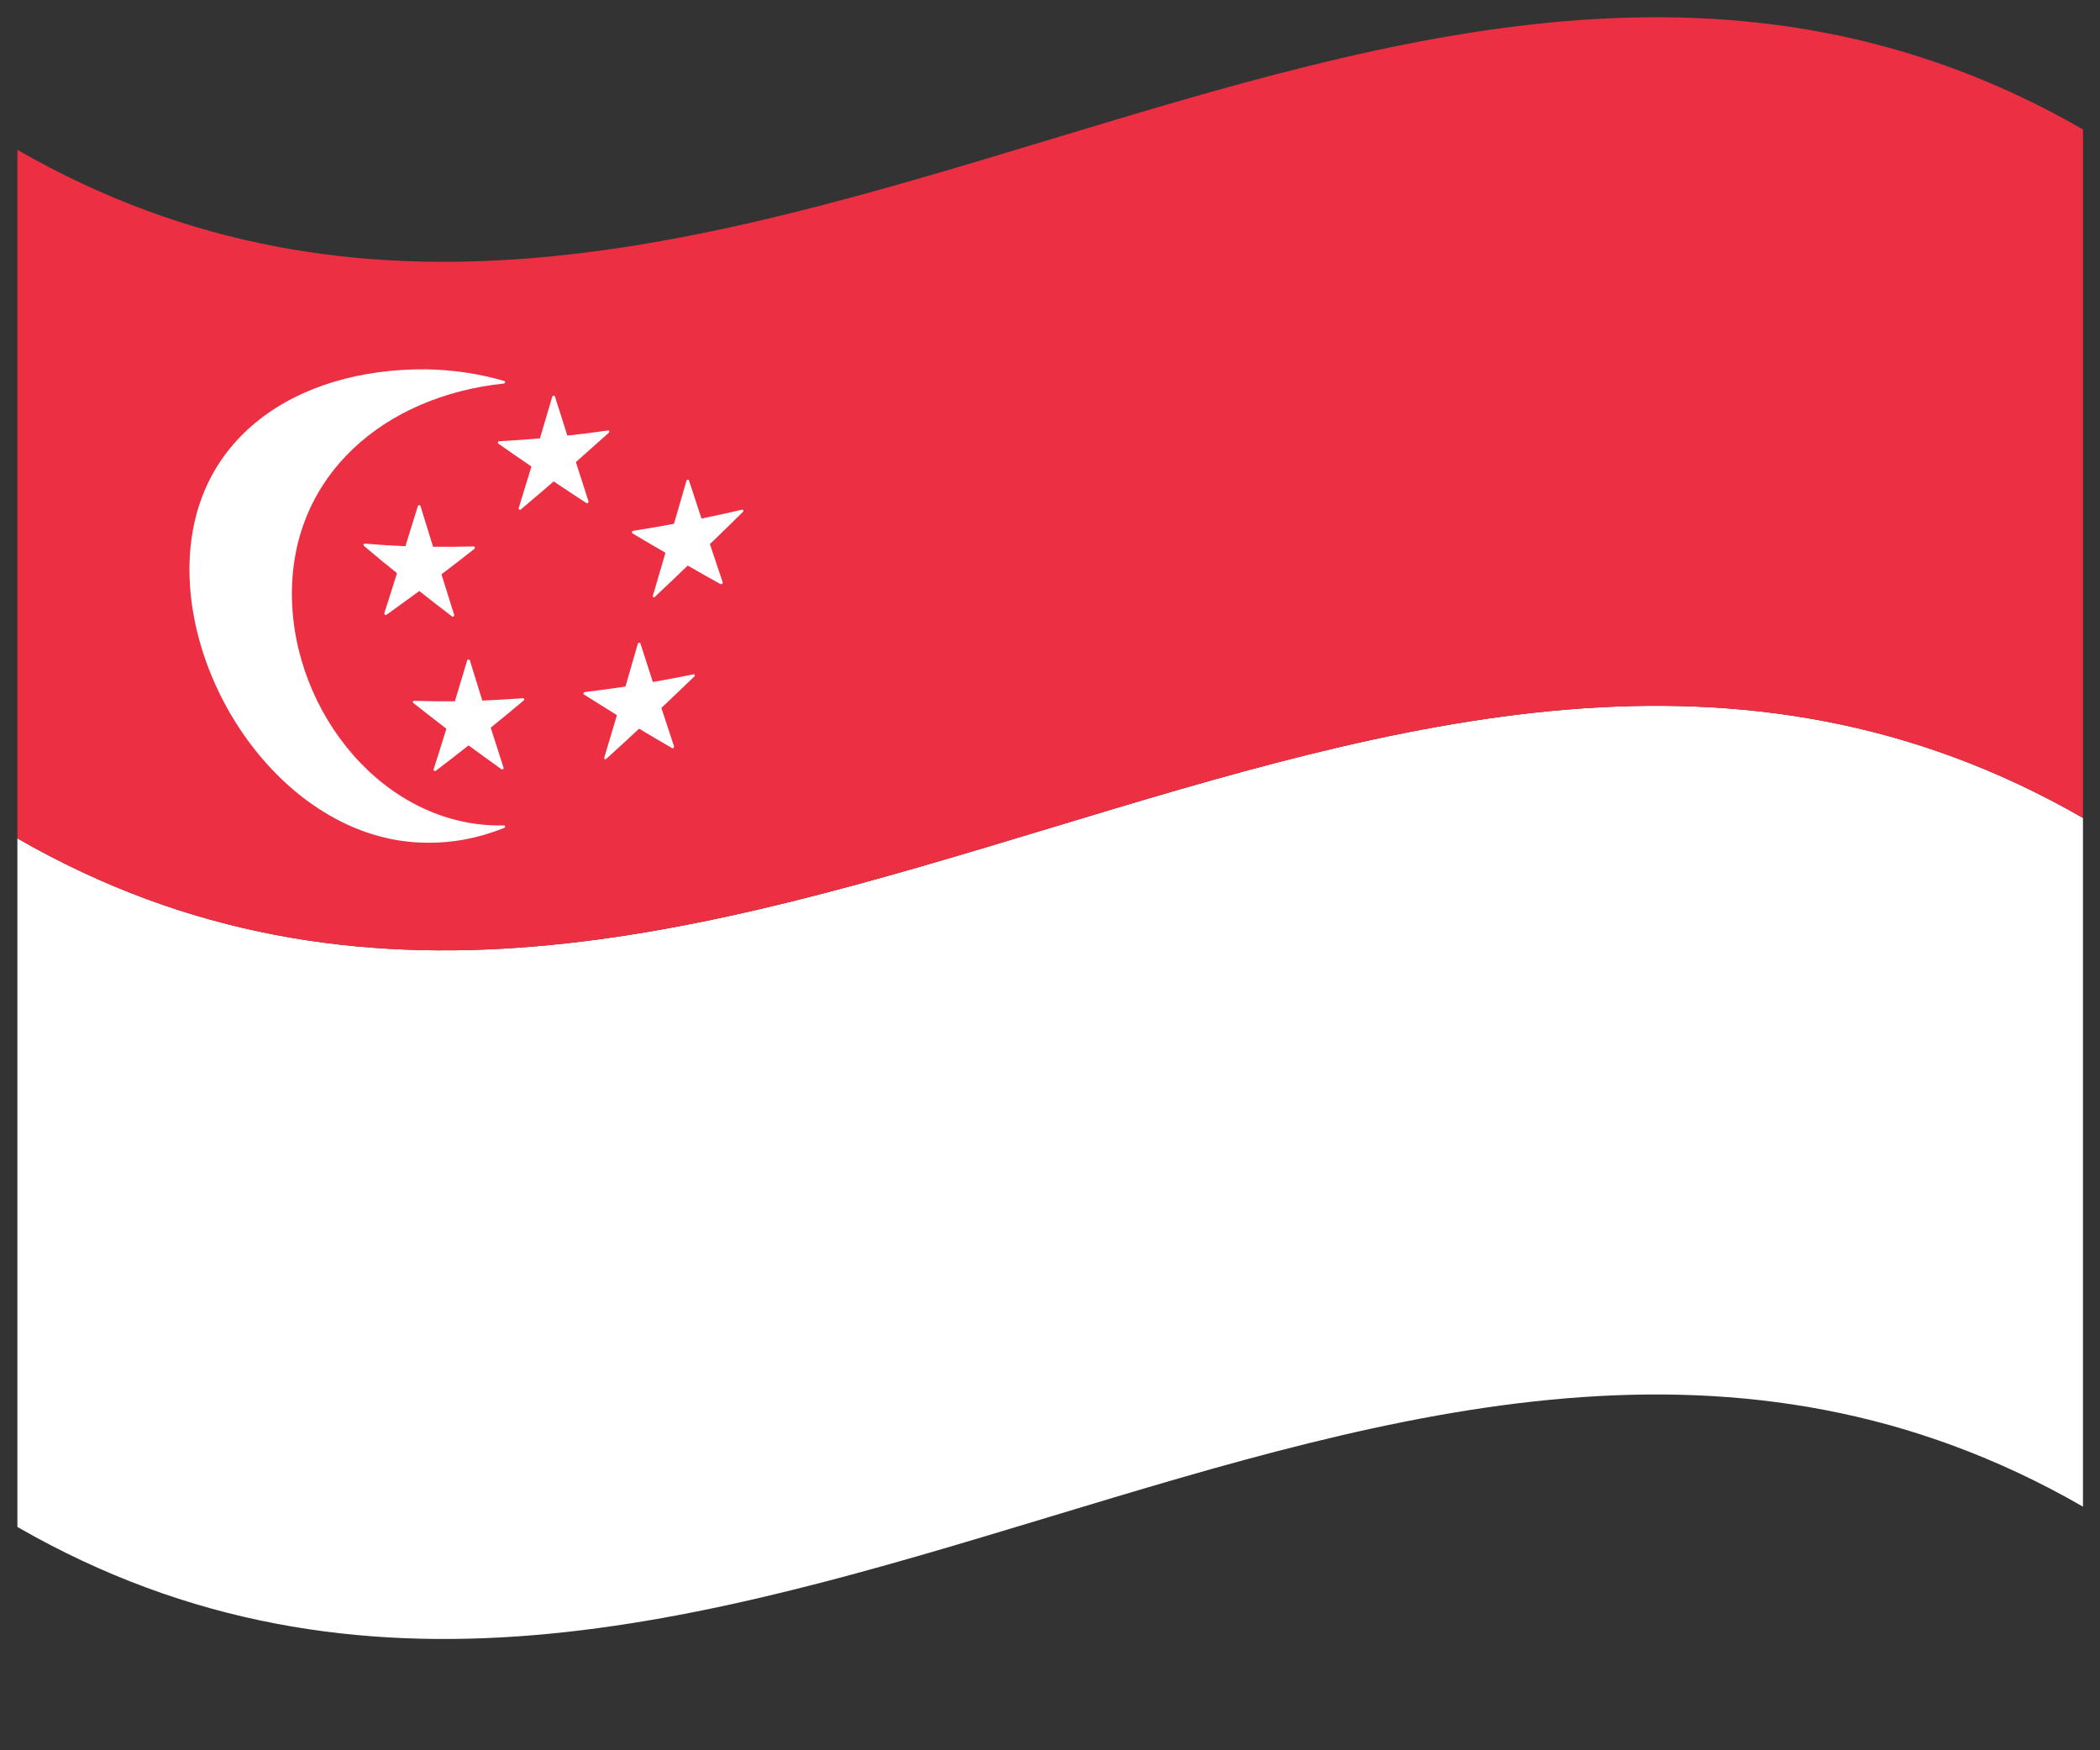 <?xml version="1.0" encoding="UTF-8"?>
<svg width="18px" height="15px" viewBox="0 0 18 15" version="1.1" xmlns="http://www.w3.org/2000/svg" xmlns:xlink="http://www.w3.org/1999/xlink">
    <rect x="0" y="0" width="18" height="15" fill="#333333" stroke="none"/>
    <title>flag-sg</title>
    <g id="Page-1" stroke="none" stroke-width="1" fill="none" fill-rule="evenodd">
        <g id="Desktop-HD" transform="translate(-1128, -310)" fill-rule="nonzero">
            <g id="flag-sg" transform="translate(1128, 310)">
                <g id="Group" transform="translate(0.149, 0.148)">
                    <path d="M17.705,6.862 C11.802,3.465 5.901,10.431 0,7.037 C0,9.004 0,10.971 0,12.938 C5.901,16.333 11.802,9.367 17.705,12.764 C17.705,10.797 17.705,8.829 17.705,6.862 Z" id="Path" fill="#FFFFFF"></path>
                    <path d="M17.705,0.961 C11.802,-2.436 5.901,4.53 1.20855391e-15,1.136 C1.20855391e-15,3.103 1.20855391e-15,5.07 1.20855391e-15,7.037 C5.901,10.431 11.802,3.465 17.705,6.862 C17.705,4.896 17.705,2.928 17.705,0.961 Z" id="Path" fill="#EC2F43"></path>
                    <g transform="translate(1.475, 3.017)" fill="#FFFFFF" id="Path">
                        <path d="M2.694,3.909 C1.676,3.931 0.878,2.942 0.878,1.923 C0.878,0.901 1.676,0.229 2.694,0.122 C2.7,0.121 2.705,0.117 2.705,0.111 C2.706,0.106 2.703,0.101 2.698,0.1 C2.482,0.037 2.257,0.004 2.029,9.09806157e-05 C0.91,-0.009 2.30200745e-16,0.595 2.30200745e-16,1.715 C2.30200745e-16,2.833 0.91,4.049 2.029,4.057 C2.257,4.061 2.482,4.017 2.698,3.93 C2.703,3.928 2.706,3.923 2.705,3.918 C2.705,3.912 2.7,3.908 2.694,3.909 Z"></path>
                        <path d="M2.446,1.525 C2.445,1.521 2.44,1.518 2.435,1.518 L2.435,1.518 C2.319,1.521 2.203,1.522 2.088,1.521 C2.052,1.405 2.016,1.288 1.98,1.171 C1.977,1.162 1.961,1.162 1.958,1.171 C1.923,1.286 1.887,1.401 1.851,1.516 C1.735,1.511 1.619,1.504 1.503,1.494 L1.503,1.494 C1.498,1.494 1.493,1.497 1.492,1.501 C1.491,1.505 1.492,1.51 1.496,1.514 C1.59,1.594 1.684,1.671 1.779,1.747 C1.742,1.862 1.706,1.976 1.67,2.091 C1.669,2.094 1.671,2.1 1.675,2.103 C1.676,2.105 1.679,2.106 1.681,2.106 C1.683,2.106 1.686,2.106 1.688,2.104 C1.782,2.037 1.876,1.969 1.97,1.9 C2.063,1.974 2.157,2.047 2.251,2.118 C2.252,2.12 2.255,2.12 2.257,2.12 C2.258,2.12 2.258,2.12 2.258,2.12 C2.264,2.12 2.269,2.115 2.269,2.109 C2.269,2.107 2.269,2.103 2.268,2.102 C2.232,1.987 2.196,1.872 2.16,1.757 C2.254,1.686 2.348,1.613 2.442,1.539 C2.446,1.535 2.448,1.529 2.446,1.525 Z"></path>
                        <path d="M4.747,1.209 C4.746,1.205 4.742,1.202 4.737,1.203 L4.737,1.203 C4.621,1.23 4.505,1.255 4.389,1.279 C4.353,1.169 4.317,1.061 4.281,0.951 C4.279,0.942 4.262,0.945 4.26,0.955 C4.224,1.078 4.189,1.201 4.153,1.324 C4.037,1.346 3.92,1.366 3.804,1.384 L3.804,1.384 C3.799,1.385 3.795,1.389 3.793,1.393 C3.792,1.398 3.793,1.403 3.797,1.406 C3.892,1.463 3.986,1.518 4.08,1.572 C4.044,1.695 4.008,1.818 3.972,1.941 C3.97,1.945 3.972,1.95 3.976,1.952 C3.978,1.954 3.98,1.954 3.982,1.954 C3.985,1.953 3.988,1.952 3.989,1.95 C4.083,1.862 4.177,1.772 4.271,1.682 C4.365,1.736 4.458,1.789 4.552,1.841 C4.554,1.842 4.556,1.842 4.559,1.841 L4.559,1.841 C4.565,1.84 4.571,1.834 4.571,1.828 C4.571,1.826 4.57,1.822 4.569,1.821 C4.533,1.714 4.497,1.606 4.461,1.498 C4.555,1.407 4.649,1.316 4.743,1.223 C4.747,1.219 4.749,1.212 4.747,1.209 Z"></path>
                        <path d="M3.409,1.147 C3.41,1.147 3.41,1.147 3.41,1.147 C3.416,1.146 3.421,1.141 3.421,1.134 C3.421,1.132 3.42,1.13 3.419,1.127 C3.384,1.017 3.347,0.906 3.312,0.795 C3.406,0.712 3.5,0.628 3.594,0.544 C3.598,0.54 3.6,0.534 3.598,0.53 C3.597,0.526 3.592,0.523 3.587,0.524 L3.587,0.524 C3.471,0.541 3.355,0.556 3.239,0.568 C3.204,0.457 3.168,0.344 3.132,0.231 C3.129,0.222 3.113,0.224 3.11,0.233 C3.075,0.353 3.039,0.473 3.004,0.592 C2.887,0.602 2.771,0.61 2.655,0.616 L2.655,0.616 C2.65,0.616 2.646,0.62 2.644,0.624 C2.643,0.63 2.644,0.635 2.648,0.637 C2.742,0.704 2.837,0.769 2.931,0.833 C2.895,0.952 2.858,1.071 2.822,1.19 C2.821,1.195 2.823,1.2 2.827,1.202 C2.828,1.203 2.831,1.204 2.833,1.204 C2.836,1.204 2.838,1.203 2.839,1.202 C2.933,1.123 3.028,1.042 3.122,0.961 C3.215,1.024 3.309,1.085 3.402,1.146 C3.404,1.146 3.407,1.147 3.409,1.147 Z"></path>
                        <path d="M2.859,2.819 L2.859,2.819 C2.743,2.827 2.626,2.834 2.51,2.839 C2.474,2.724 2.439,2.608 2.403,2.493 C2.401,2.484 2.384,2.485 2.381,2.493 C2.346,2.611 2.31,2.728 2.275,2.845 C2.159,2.846 2.042,2.845 1.926,2.841 L1.926,2.841 C1.921,2.841 1.917,2.843 1.915,2.848 C1.914,2.852 1.915,2.858 1.919,2.86 C2.014,2.935 2.108,3.008 2.202,3.08 C2.166,3.196 2.13,3.313 2.093,3.428 C2.091,3.433 2.094,3.438 2.098,3.441 C2.1,3.443 2.102,3.443 2.104,3.443 C2.107,3.443 2.109,3.443 2.111,3.441 C2.205,3.37 2.298,3.297 2.392,3.223 C2.486,3.292 2.58,3.36 2.674,3.427 C2.676,3.429 2.678,3.43 2.68,3.43 C2.681,3.43 2.681,3.429 2.681,3.429 C2.687,3.429 2.693,3.423 2.693,3.417 C2.693,3.415 2.691,3.412 2.691,3.41 C2.655,3.297 2.619,3.184 2.582,3.071 C2.677,2.995 2.771,2.917 2.865,2.838 C2.869,2.835 2.871,2.83 2.869,2.825 C2.867,2.821 2.864,2.818 2.859,2.819 Z"></path>
                        <path d="M4.321,2.614 L4.321,2.614 C4.205,2.637 4.088,2.66 3.972,2.68 C3.936,2.57 3.901,2.459 3.865,2.348 C3.862,2.34 3.846,2.342 3.843,2.352 C3.808,2.474 3.772,2.596 3.737,2.719 C3.62,2.736 3.504,2.752 3.388,2.766 L3.388,2.766 C3.383,2.767 3.379,2.77 3.377,2.775 C3.376,2.78 3.377,2.785 3.381,2.787 C3.476,2.847 3.57,2.906 3.664,2.964 C3.628,3.086 3.591,3.207 3.555,3.329 C3.554,3.333 3.555,3.338 3.56,3.341 C3.562,3.342 3.564,3.342 3.566,3.342 C3.569,3.341 3.571,3.34 3.573,3.338 C3.667,3.253 3.761,3.167 3.854,3.08 C3.948,3.136 4.042,3.192 4.136,3.246 C4.138,3.248 4.14,3.248 4.143,3.248 C4.149,3.245 4.154,3.24 4.154,3.233 C4.155,3.231 4.154,3.229 4.152,3.227 C4.116,3.119 4.08,3.01 4.045,2.902 C4.139,2.813 4.233,2.724 4.327,2.633 C4.331,2.63 4.333,2.624 4.331,2.619 C4.33,2.615 4.325,2.613 4.321,2.614 Z"></path>
                    </g>
                </g>
            </g>
        </g>
    </g>
</svg>
